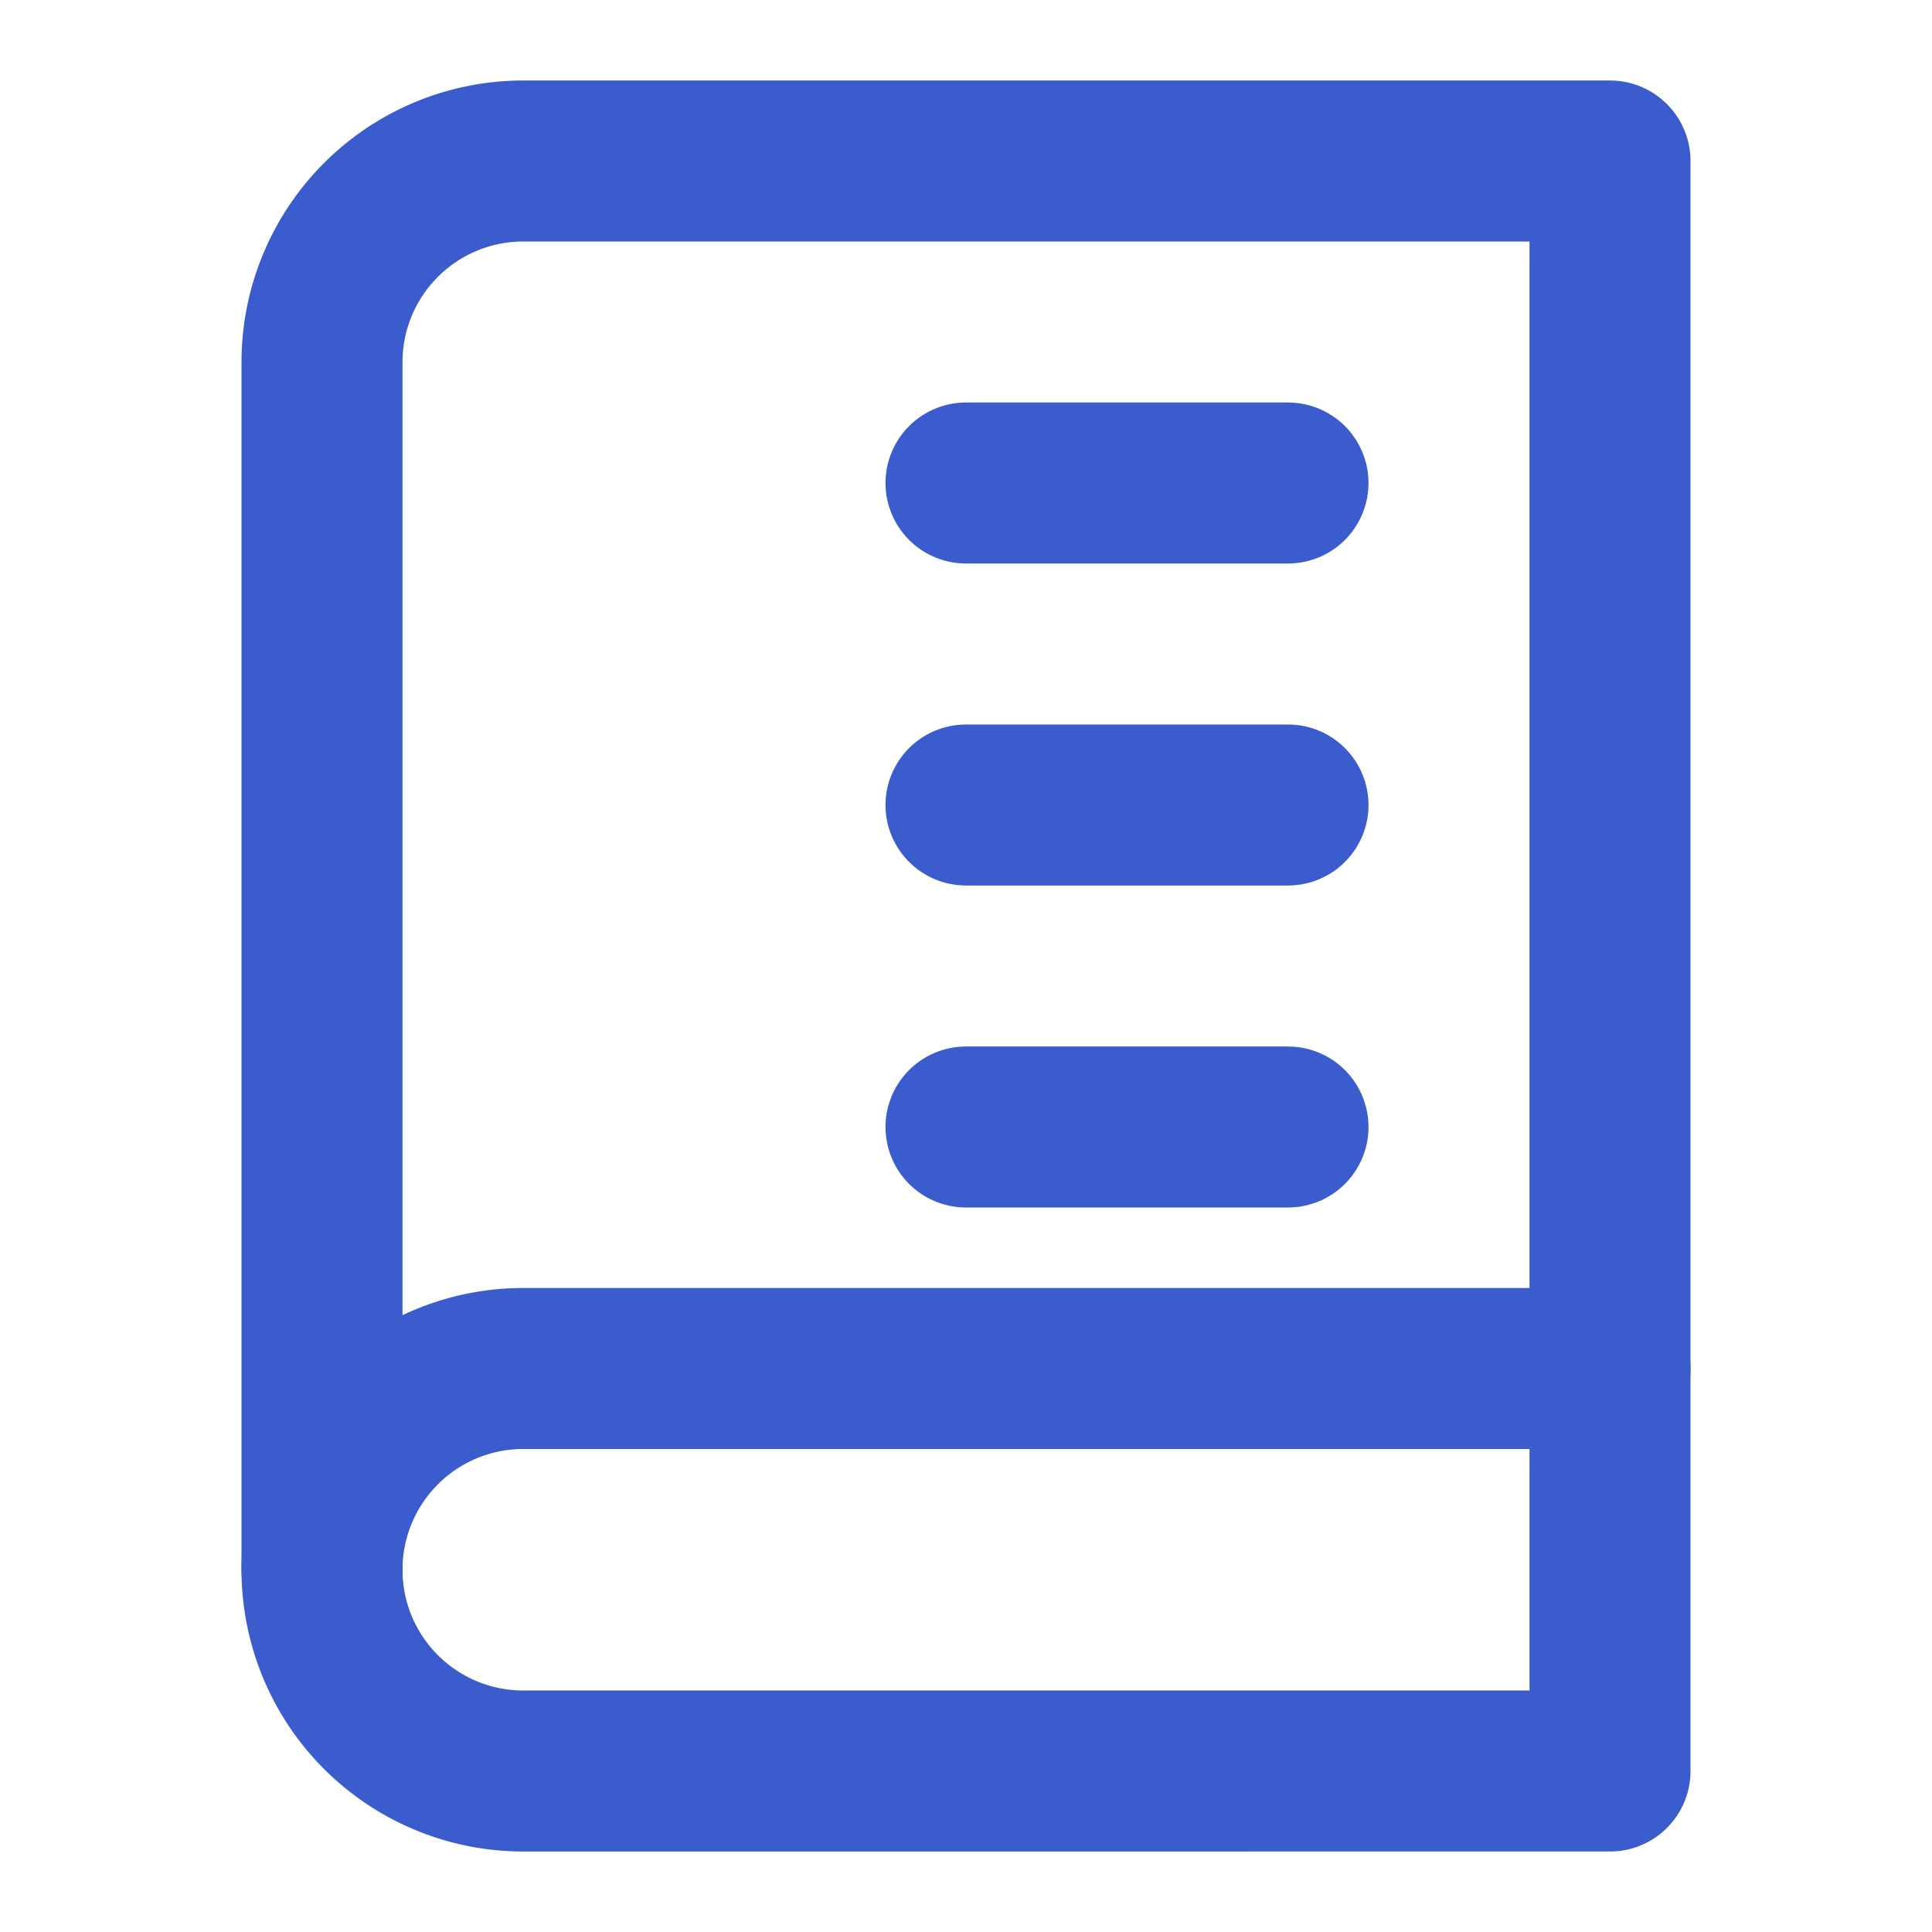 <svg xmlns="http://www.w3.org/2000/svg" viewBox="0 0 24 24" width="24" height="24" fill="none" stroke="#3a5ccc" stroke-width="2" stroke-linecap="round" stroke-linejoin="round">
  <path d="M4 19.5A2.5 2.5 0 0 1 6.5 17H20"></path>
  <path d="M6.5 2H20v20H6.5A2.5 2.5 0 0 1 4 19.5v-15A2.5 2.5 0 0 1 6.5 2z"></path>
  <line x1="12" y1="6" x2="16" y2="6"></line>
  <line x1="12" y1="10" x2="16" y2="10"></line>
  <line x1="12" y1="14" x2="16" y2="14"></line>
</svg> 